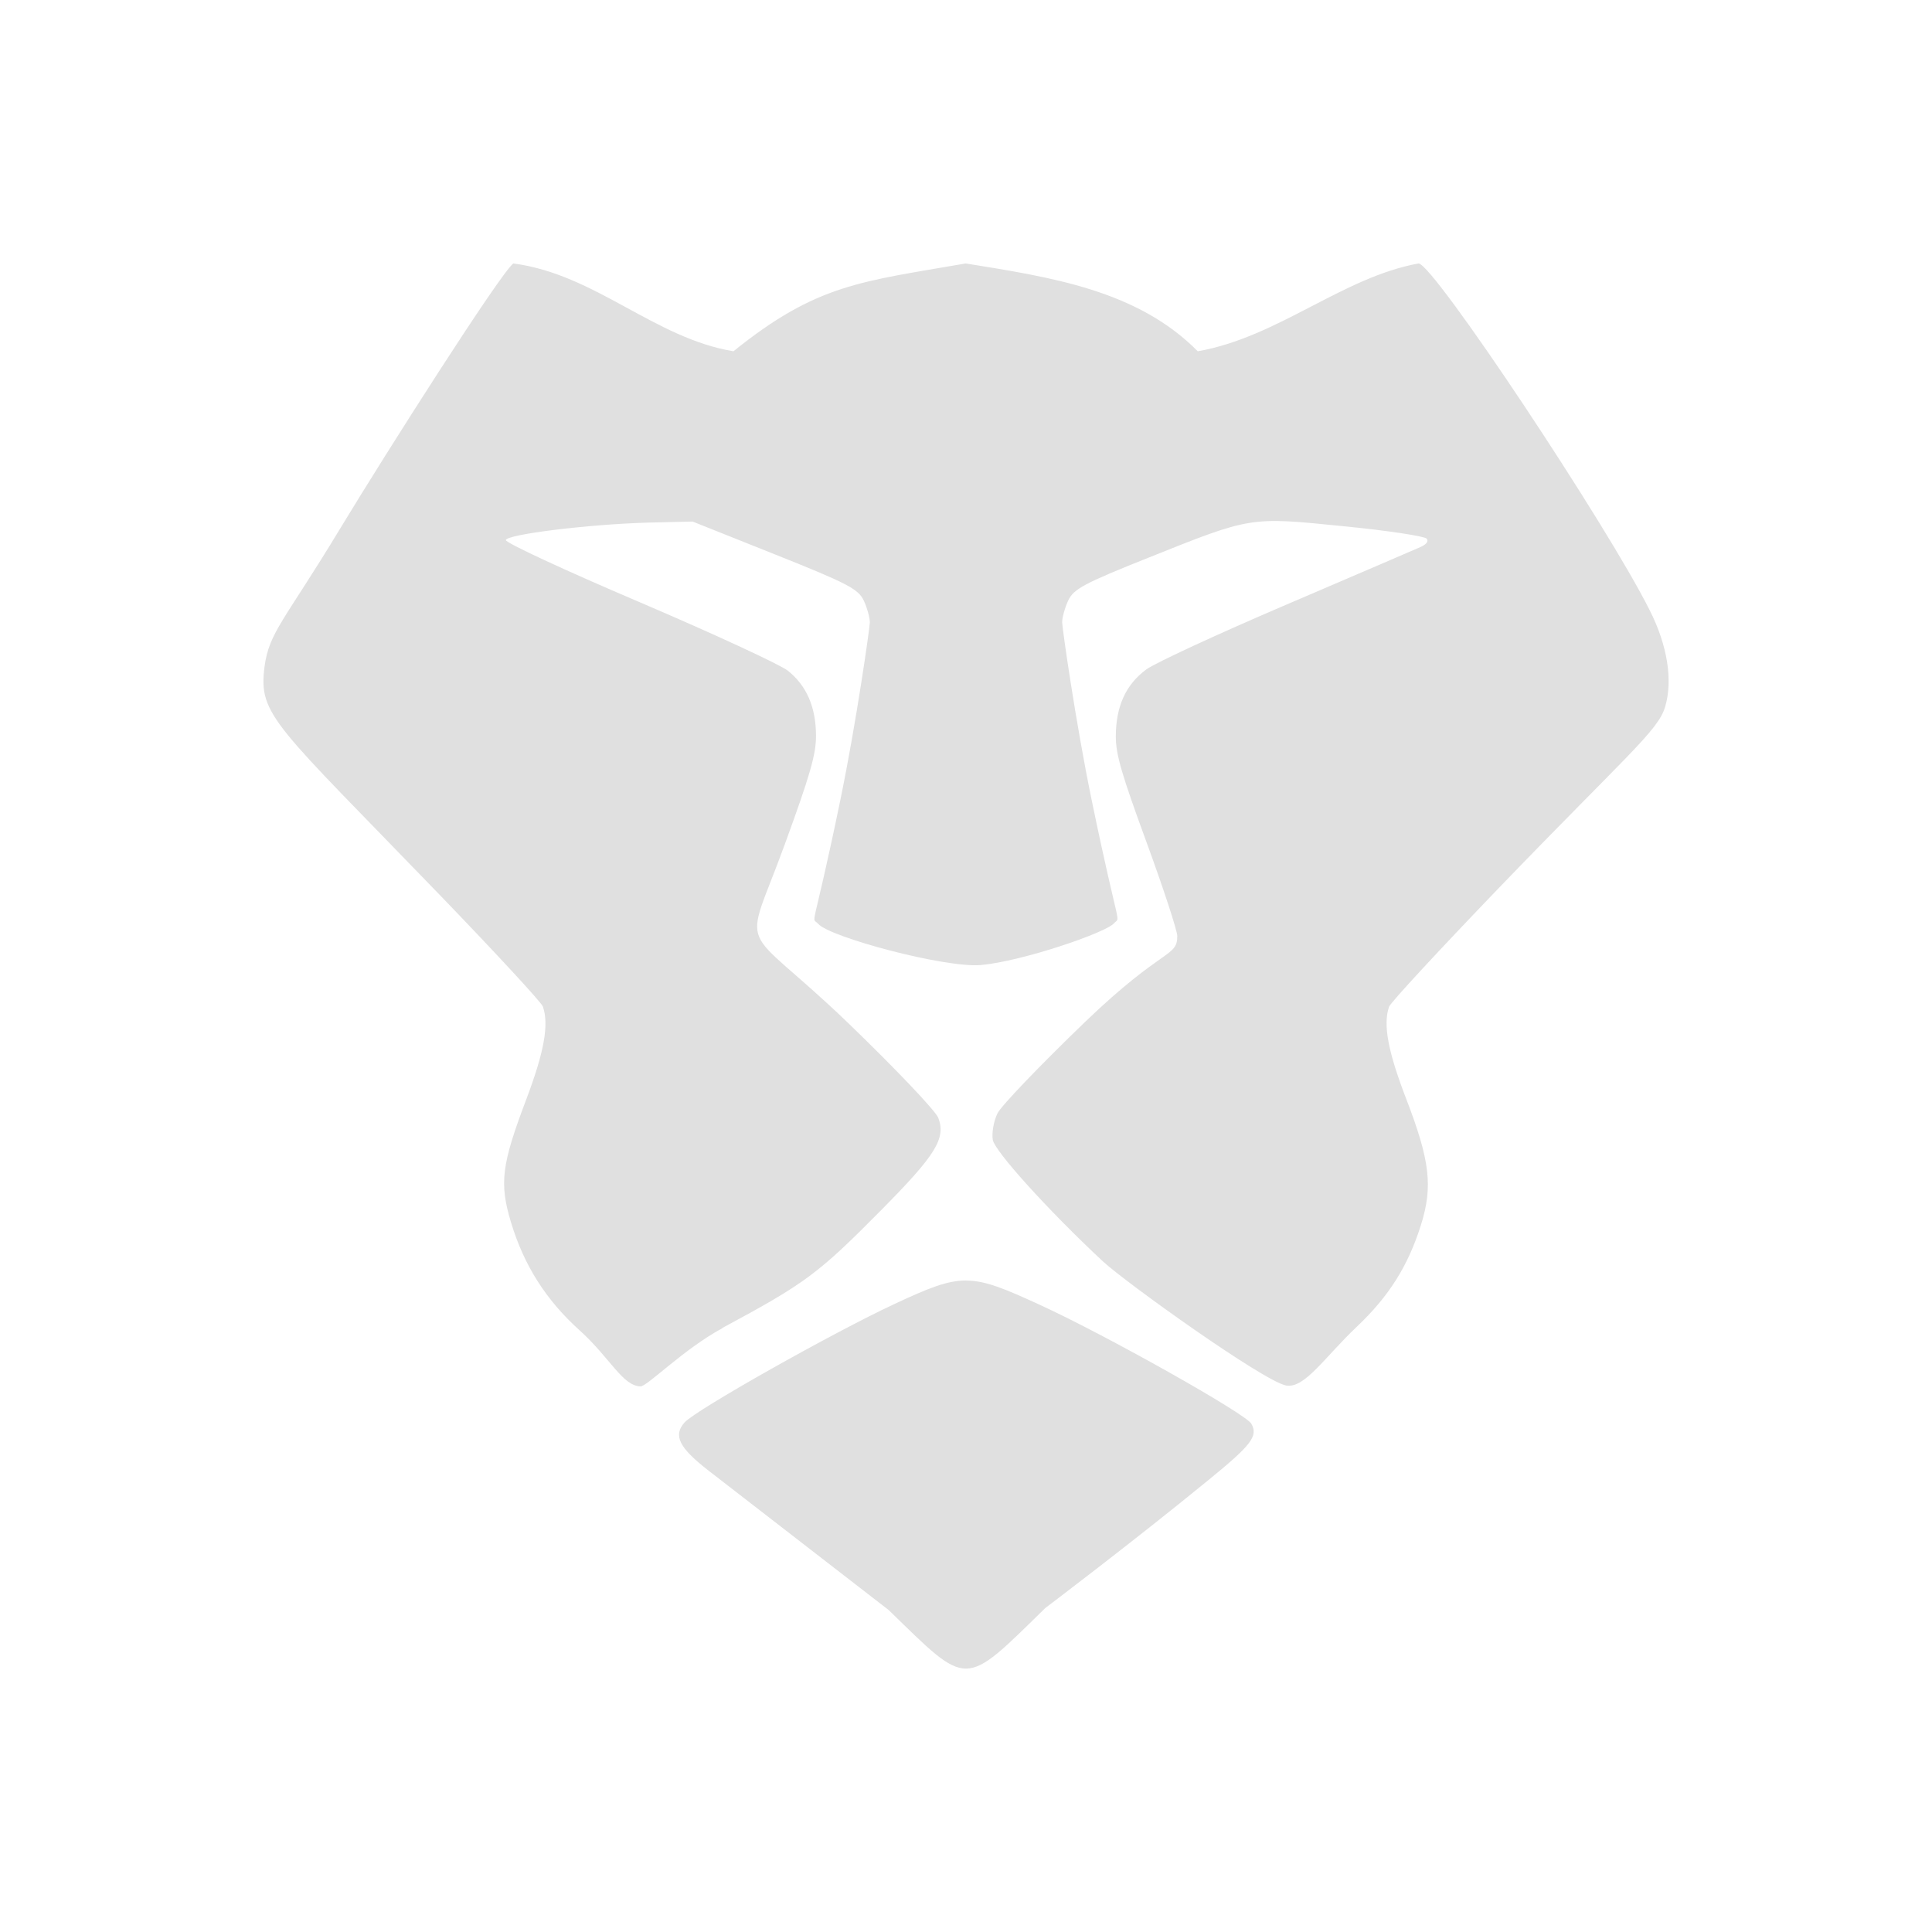 <svg xmlns="http://www.w3.org/2000/svg" width="22" height="22" version="1.1">
 <defs>
  <style id="current-color-scheme" type="text/css">
   .ColorScheme-Text { color:#e0e0e0; } .ColorScheme-Highlight { color:#4285f4; }
  </style>
 </defs>
 <path style="fill:currentColor" class="ColorScheme-Text" d="M 5.845,3 C 5.699,3.11 4.407,5.137 3.871,6.023 3.242,7.064 3.064,7.197 3.012,7.593 2.941,8.148 3.124,8.24 5.005,10.188 c 0.632,0.655 1.162,1.228 1.177,1.274 0.071,0.206 0.015,0.516 -0.19,1.059 -0.282,0.745 -0.308,0.952 -0.172,1.402 0.148,0.489 0.399,0.882 0.778,1.224 0.352,0.317 0.489,0.634 0.696,0.64 0.074,0.002 0.494,-0.427 0.931,-0.662 v -0.003 C 9.176,14.611 9.317,14.505 10.045,13.769 10.657,13.15 10.772,12.964 10.685,12.73 10.655,12.65 10.193,12.165 9.661,11.652 8.402,10.44 8.457,10.932 8.936,9.616 9.221,8.835 9.293,8.593 9.292,8.377 9.291,8.05 9.184,7.807 8.971,7.637 8.884,7.568 8.124,7.216 7.281,6.856 6.438,6.497 5.755,6.18 5.76,6.15 5.774,6.084 6.703,5.97 7.378,5.951 l 0.509,-0.012 0.94,0.375 c 0.819,0.327 0.947,0.392 1.009,0.525 0.039,0.083 0.069,0.196 0.069,0.25 -6.391e-4,0.055 -0.152,1.131 -0.337,2.027 -0.324,1.568 -0.334,1.309 -0.25,1.405 0.134,0.152 1.443,0.503 1.852,0.468 0.467,-0.042 1.418,-0.366 1.515,-0.475 0.078,-0.088 0.064,0.133 -0.253,-1.399 -0.185,-0.895 -0.337,-1.973 -0.337,-2.027 -6.4e-4,-0.054 0.03,-0.166 0.069,-0.25 0.062,-0.132 0.183,-0.196 0.912,-0.487 1.175,-0.47 1.152,-0.467 2.22,-0.359 0.499,0.048 0.925,0.114 0.949,0.141 0.027,0.03 -0.003,0.067 -0.072,0.097 -0.066,0.03 -0.752,0.324 -1.527,0.656 -0.776,0.332 -1.493,0.663 -1.593,0.737 -0.234,0.173 -0.345,0.42 -0.347,0.759 -0.001,0.214 0.073,0.452 0.35,1.209 0.193,0.527 0.35,1.007 0.35,1.068 0,0.244 -0.161,0.124 -1.046,0.974 -0.508,0.489 -0.959,0.958 -1.002,1.046 -0.043,0.088 -0.066,0.223 -0.053,0.3 0.022,0.13 0.629,0.801 1.249,1.38 0.26,0.243 1.84,1.373 2.092,1.418 0.211,0.037 0.436,-0.321 0.806,-0.671 0.363,-0.344 0.581,-0.688 0.728,-1.155 0.138,-0.438 0.105,-0.733 -0.169,-1.443 -0.208,-0.542 -0.262,-0.84 -0.194,-1.043 0.016,-0.048 0.581,-0.657 1.252,-1.355 1.465,-1.52 1.812,-1.789 1.892,-2.061 0.09,-0.301 0.027,-0.7 -0.175,-1.099 C 18.307,5.991 16.322,3 16.153,3 15.283,3.159 14.556,3.839 13.639,4 12.95,3.303 11.968,3.157 10.997,3 9.8,3.208 9.302,3.234 8.352,4 7.45,3.851 6.779,3.122 5.845,3 Z M 11.004,14.581 c -0.217,-9.99e-4 -0.434,0.088 -0.821,0.269 -0.694,0.323 -2.255,1.202 -2.386,1.346 -0.135,0.149 -0.066,0.289 0.275,0.553 0.702,0.544 2.049,1.586 2.049,1.586 0.915,0.89 0.844,0.893 1.783,-0.025 0,0 0.981,-0.74 1.855,-1.455 0.492,-0.401 0.57,-0.501 0.49,-0.643 -0.064,-0.114 -1.652,-1.007 -2.411,-1.355 -0.399,-0.183 -0.616,-0.274 -0.834,-0.275 z"/>
</svg>
